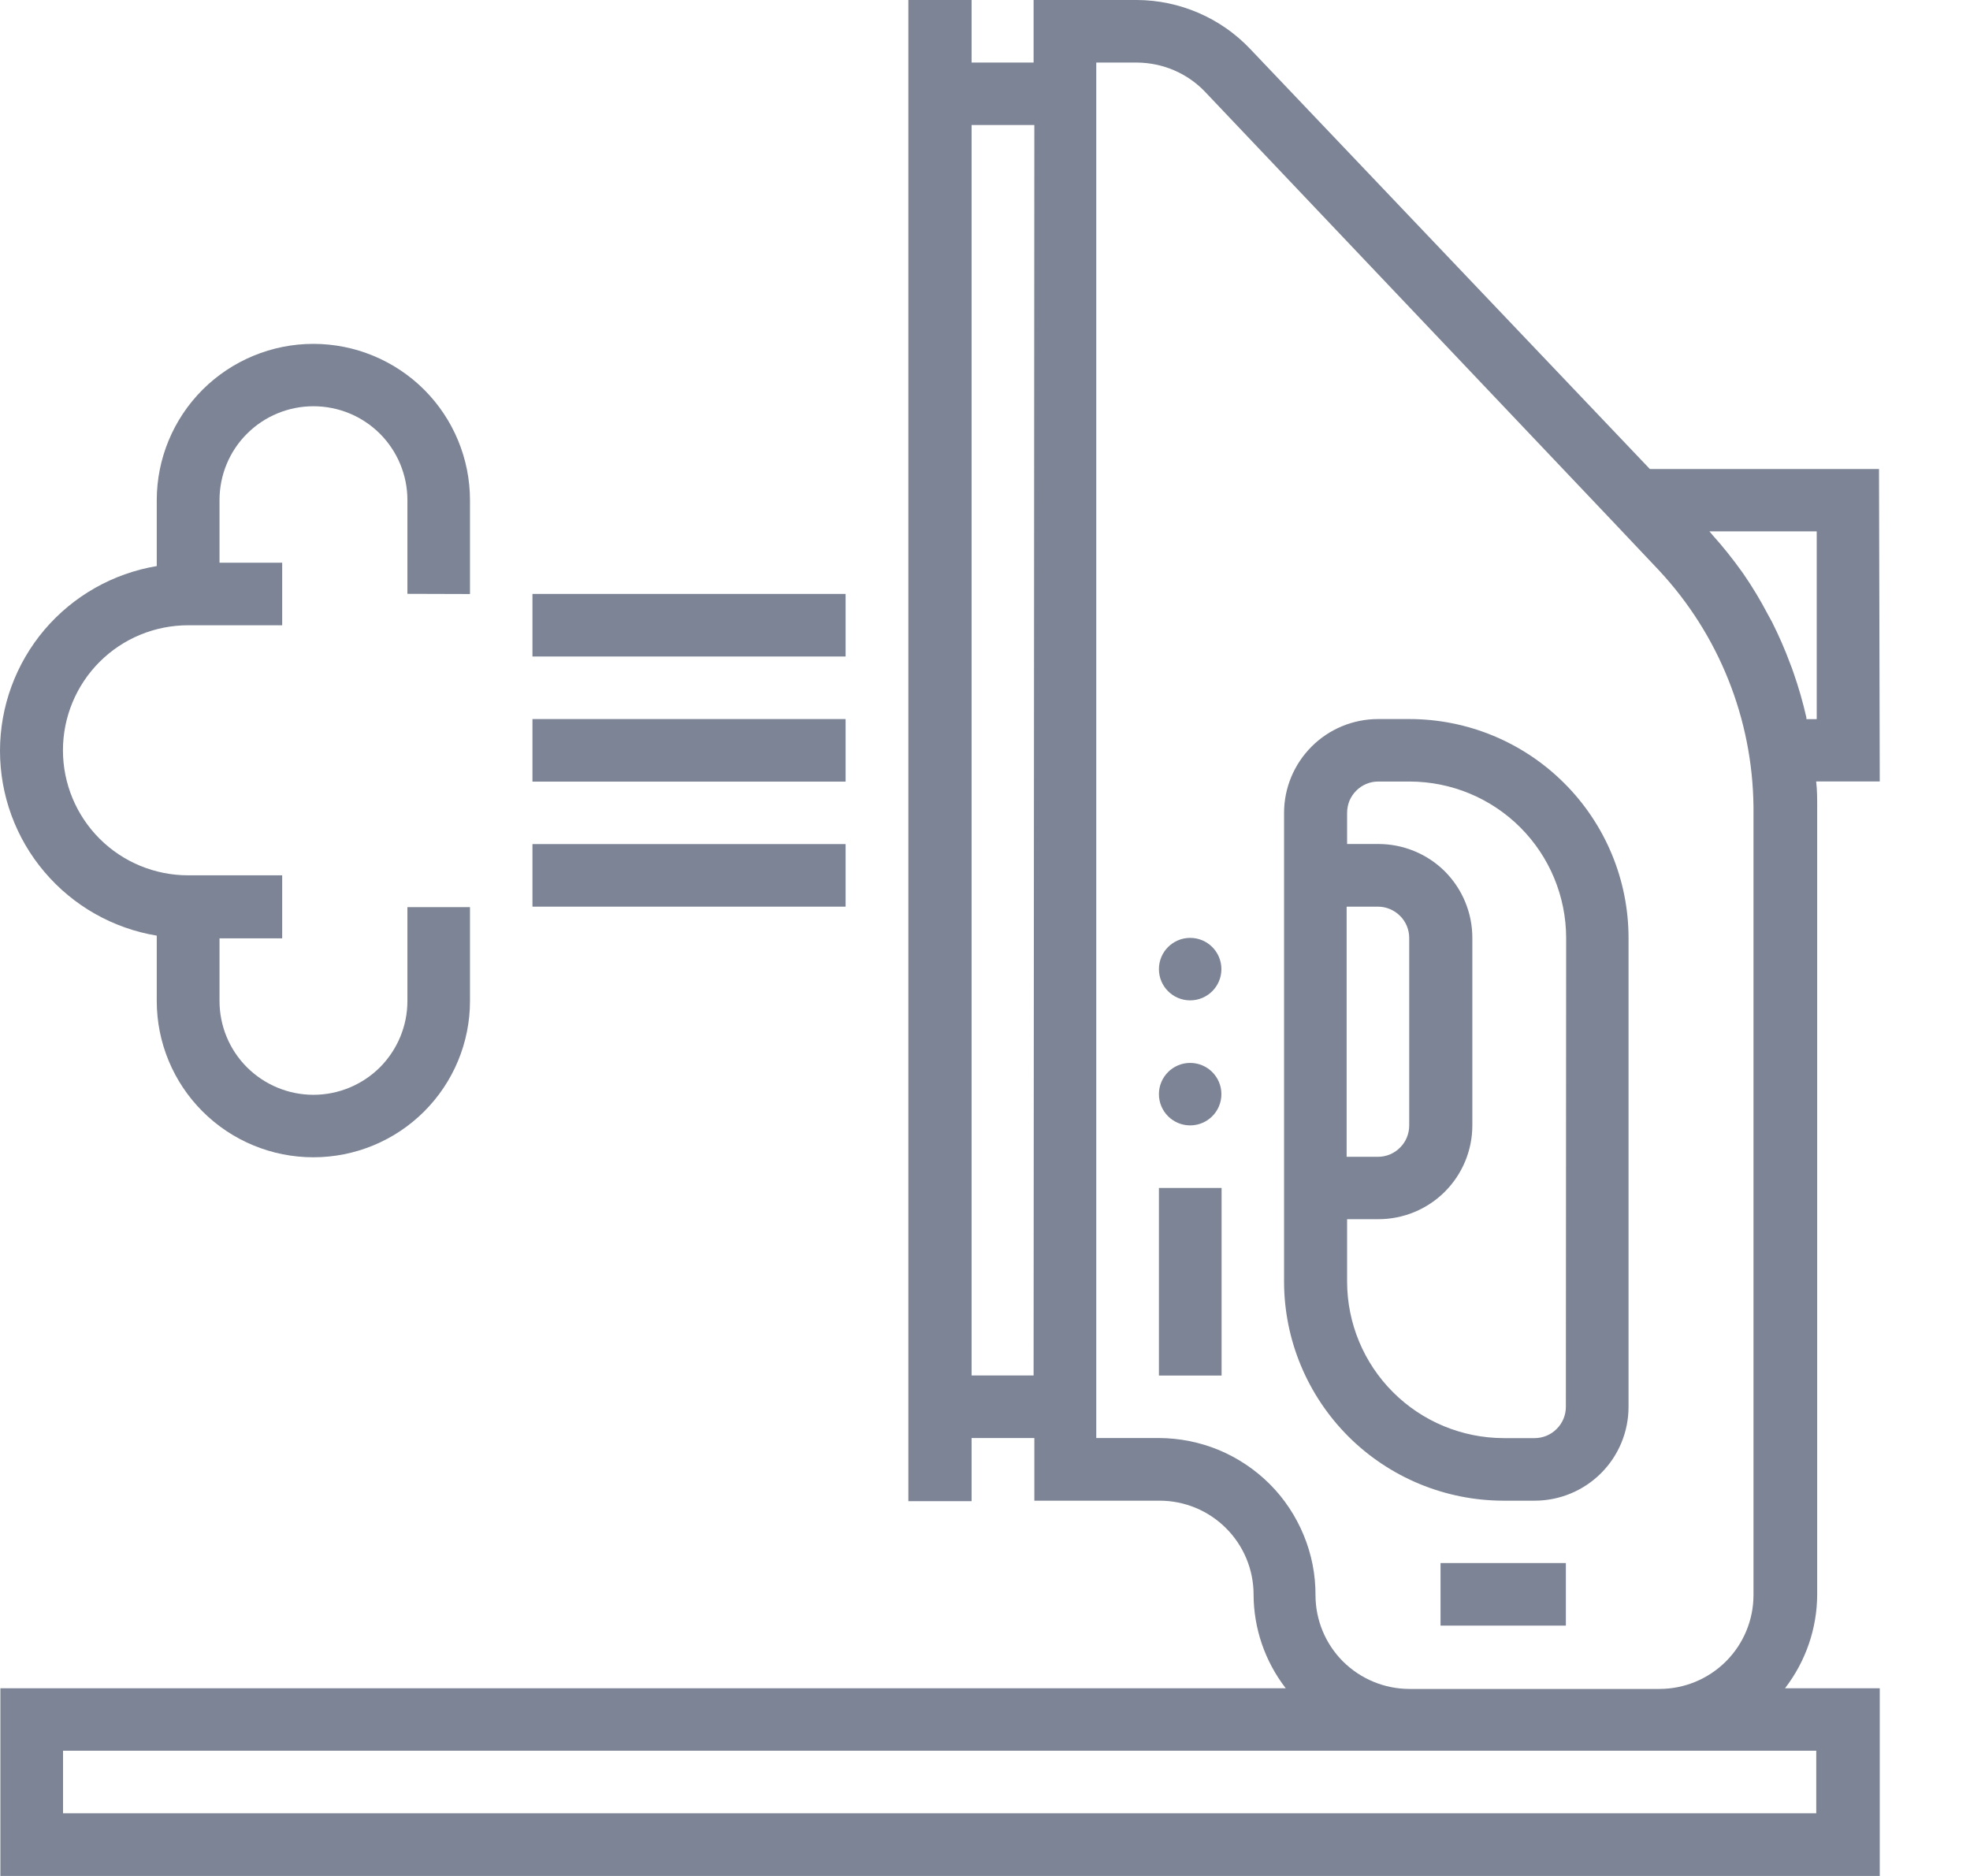 <svg width="21" height="20" viewBox="0 0 21 20" fill="none" 
    xmlns="http://www.w3.org/2000/svg">
    <path d="M15.024 7.666H14.69C14.425 7.666 14.17 7.771 13.982 7.959C13.794 8.147 13.688 8.401 13.688 8.666V13.666C13.689 14.284 13.936 14.877 14.374 15.315C14.812 15.752 15.406 15.998 16.025 15.999H16.359C16.624 15.999 16.879 15.894 17.067 15.706C17.255 15.518 17.36 15.264 17.36 14.999V9.999C17.36 9.381 17.113 8.787 16.675 8.35C16.237 7.912 15.643 7.666 15.024 7.666ZM14.355 9.666H14.689C14.777 9.666 14.862 9.702 14.924 9.764C14.987 9.826 15.022 9.911 15.022 9.999V12C15.022 12.088 14.987 12.173 14.924 12.235C14.862 12.298 14.777 12.333 14.689 12.333H14.355V9.666ZM16.692 14.999C16.692 15.087 16.657 15.172 16.594 15.234C16.532 15.297 16.447 15.332 16.359 15.332H16.028C15.586 15.331 15.162 15.155 14.85 14.843C14.537 14.531 14.361 14.107 14.36 13.666V12.998H14.693C14.959 12.998 15.214 12.893 15.402 12.705C15.589 12.518 15.695 12.264 15.695 11.998V9.998C15.695 9.732 15.589 9.478 15.402 9.29C15.214 9.103 14.959 8.998 14.693 8.998H14.36V8.665C14.36 8.621 14.369 8.578 14.385 8.537C14.402 8.497 14.427 8.46 14.458 8.429C14.489 8.398 14.525 8.374 14.566 8.357C14.606 8.34 14.65 8.332 14.693 8.332H15.027C15.469 8.333 15.893 8.508 16.206 8.821C16.518 9.133 16.694 9.556 16.695 9.998L16.692 14.999Z" fill="#7C8495"/>
    <path d="M20.03 5H17.587L13.324 0.519C13.169 0.356 12.982 0.226 12.775 0.137C12.568 0.048 12.346 0.001 12.12 0H11.018V0.667H10.357V0H9.683V16.004H10.357V15.331H11.026V15.999H12.361C12.627 15.999 12.881 16.104 13.069 16.292C13.257 16.479 13.363 16.734 13.363 16.999C13.364 17.361 13.484 17.712 13.706 17.999H0.004V20H20.038V17.999H19.028C19.249 17.712 19.37 17.361 19.371 16.999V8.596C19.371 8.511 19.371 8.423 19.36 8.331H20.038L20.03 5ZM11.018 14.664H10.357V1.333H11.026L11.018 14.664ZM12.353 15.331H11.686V0.667H12.12C12.256 0.668 12.391 0.696 12.515 0.749C12.64 0.803 12.753 0.881 12.846 0.979L17.201 5.569L17.682 6.078C18.323 6.764 18.683 7.665 18.692 8.604V17.005C18.692 17.271 18.586 17.525 18.398 17.713C18.21 17.9 17.956 18.006 17.69 18.006H15.024C14.759 18.006 14.504 17.9 14.316 17.713C14.128 17.525 14.023 17.271 14.023 17.005C14.024 16.786 13.981 16.569 13.897 16.366C13.813 16.163 13.691 15.978 13.536 15.823C13.38 15.667 13.196 15.544 12.993 15.459C12.79 15.375 12.573 15.332 12.353 15.331ZM19.361 18.665V19.332H0.672V18.665H19.361ZM19.361 7.667H19.256C19.256 7.661 19.256 7.656 19.256 7.65C19.219 7.487 19.173 7.327 19.118 7.17C19.107 7.139 19.097 7.109 19.084 7.078C19.028 6.925 18.962 6.776 18.889 6.63L18.845 6.55C18.767 6.401 18.68 6.256 18.584 6.117L18.567 6.093C18.47 5.958 18.367 5.828 18.256 5.705C18.244 5.692 18.235 5.678 18.222 5.665H19.366V7.666L19.361 7.667Z" fill="#7C8495"/>
    <path d="M16.692 16.664H15.356V17.331H16.692V16.664Z" fill="#7C8495"/>
    <path d="M12.687 10.665C12.871 10.665 13.02 10.516 13.02 10.332C13.02 10.148 12.871 9.999 12.687 9.999C12.503 9.999 12.354 10.148 12.354 10.332C12.354 10.516 12.503 10.665 12.687 10.665Z" fill="#7C8495"/>
    <path d="M12.687 11.998C12.871 11.998 13.02 11.849 13.02 11.665C13.02 11.481 12.871 11.332 12.687 11.332C12.503 11.332 12.354 11.481 12.354 11.665C12.354 11.849 12.503 11.998 12.687 11.998Z" fill="#7C8495"/>
    <path d="M13.022 12.665H12.354V14.665H13.022V12.665Z" fill="#7C8495"/>
    <path d="M5.01 6.333V5.333C5.01 4.891 4.834 4.467 4.521 4.154C4.208 3.842 3.783 3.666 3.34 3.666C2.898 3.666 2.473 3.842 2.16 4.154C1.847 4.467 1.671 4.891 1.671 5.333V6.035C1.204 6.113 0.78 6.354 0.474 6.714C0.168 7.075 0 7.533 0 8.005C0 8.478 0.168 8.936 0.474 9.296C0.78 9.657 1.204 9.898 1.671 9.975V10.672C1.671 11.114 1.847 11.538 2.16 11.85C2.473 12.163 2.898 12.338 3.34 12.338C3.783 12.338 4.208 12.163 4.521 11.85C4.834 11.538 5.01 11.114 5.01 10.672V9.671H4.343V10.672C4.343 10.937 4.237 11.191 4.05 11.379C3.862 11.566 3.607 11.672 3.341 11.672C3.076 11.672 2.821 11.566 2.633 11.379C2.445 11.191 2.34 10.937 2.34 10.672V10.004H3.008V9.332H2.006C1.652 9.332 1.312 9.192 1.062 8.942C0.812 8.692 0.671 8.353 0.671 7.999C0.671 7.645 0.812 7.306 1.062 7.056C1.312 6.806 1.652 6.666 2.006 6.666H3.008V5.999H2.34V5.331C2.34 5.066 2.445 4.811 2.633 4.624C2.821 4.436 3.076 4.331 3.341 4.331C3.607 4.331 3.862 4.436 4.05 4.624C4.237 4.811 4.343 5.066 4.343 5.331V6.331L5.01 6.333Z" fill="#7C8495"/>
    <path d="M9.014 6.332H5.676V6.999H9.014V6.332Z" fill="#7C8495"/>
    <path d="M9.014 7.666H5.676V8.333H9.014V7.666Z" fill="#7C8495"/>
    <path d="M9.014 8.999H5.676V9.666H9.014V8.999Z" fill="#7C8495"/>
</svg>
